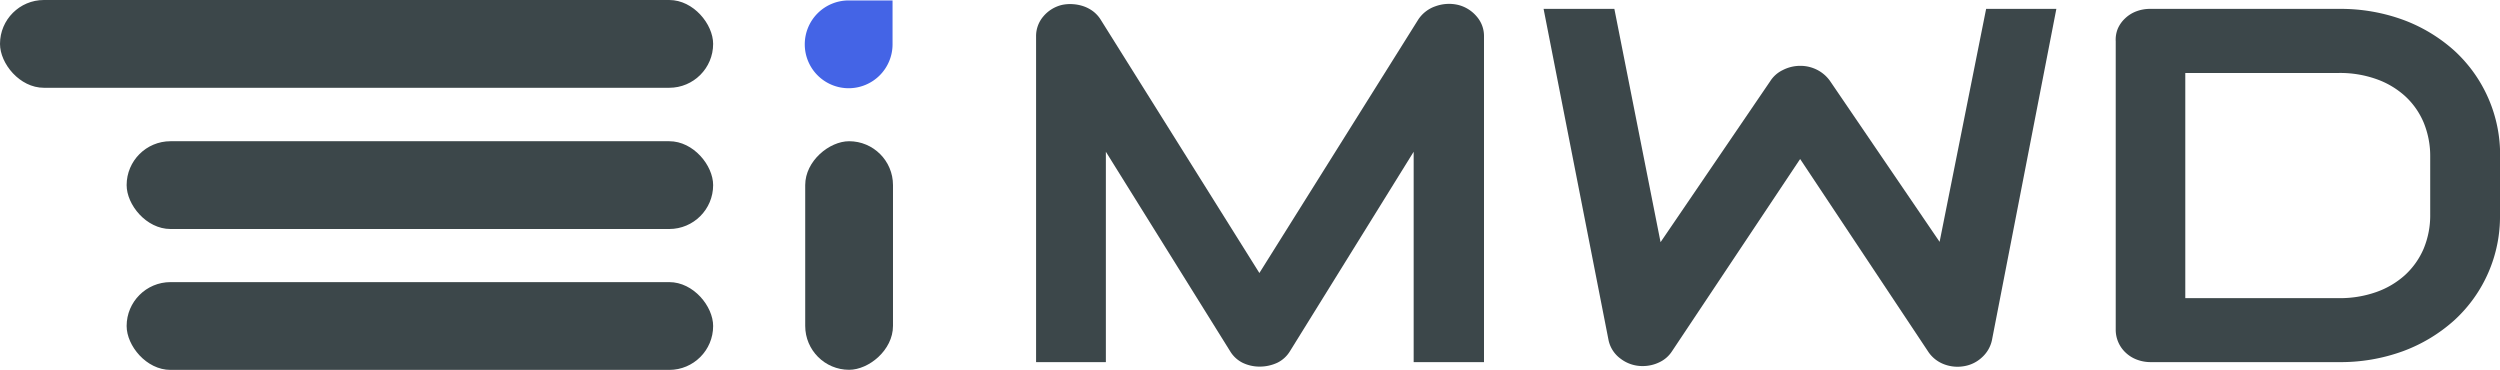 <svg xmlns="http://www.w3.org/2000/svg" viewBox="0 0 227.83 33.71"><defs><style>.cls-1{fill:#4464e6;}.cls-2{fill:#3c474a;}</style></defs><title>Asset 6</title><g id="Layer_2" data-name="Layer 2"><g id="Layer_2-2" data-name="Layer 2"><path class="cls-1" d="M77.38,0h0a4,4,0,0,1,4,4V8a0,0,0,0,1,0,0h-4a4,4,0,0,1-4-4V4a4,4,0,0,1,4-4Z" transform="translate(73.34 81.42) rotate(-90)"/><rect class="cls-2" width="64.99" height="8" rx="4"/><rect class="cls-2" x="11.54" y="12.87" width="53.45" height="8" rx="4"/><rect class="cls-2" x="11.54" y="25.71" width="53.45" height="8" rx="4"/><rect class="cls-2" x="66.96" y="19.29" width="20.83" height="8" rx="4" transform="translate(100.67 -54.09) rotate(90)"/><path class="cls-2" d="M135.24,33h-6.41V13.83L117.56,32a2.76,2.76,0,0,1-1.16,1.06,3.82,3.82,0,0,1-1.61.35,3.56,3.56,0,0,1-1.55-.35A2.77,2.77,0,0,1,112.1,32L100.78,13.83V33H94.42V3.31a2.75,2.75,0,0,1,.65-1.8A3.18,3.18,0,0,1,96.77.45a3.56,3.56,0,0,1,1-.07,3.71,3.71,0,0,1,1,.2,3.19,3.19,0,0,1,.87.47,2.88,2.88,0,0,1,.66.73l14.47,23.1,14.48-23.1A3.06,3.06,0,0,1,130.82.57a3.63,3.63,0,0,1,2.07-.12,3.23,3.23,0,0,1,1.69,1.06,2.7,2.7,0,0,1,.66,1.8Z"/><path class="cls-2" d="M187.4.81,181.53,31a2.93,2.93,0,0,1-.88,1.54,3.13,3.13,0,0,1-1.66.83,3.44,3.44,0,0,1-1.89-.2A3,3,0,0,1,175.69,32L164.05,14.49,152.38,32a2.77,2.77,0,0,1-1.13,1,3.47,3.47,0,0,1-1.56.36,3.26,3.26,0,0,1-2-.67A2.8,2.8,0,0,1,146.59,31L140.67.81h6.45l4.21,21.26,10-14.68a2.77,2.77,0,0,1,1.13-1A3.47,3.47,0,0,1,164.05,6a3.36,3.36,0,0,1,1.54.36,3.25,3.25,0,0,1,1.17,1l10,14.68L181,.81Z"/><path class="cls-2" d="M227.83,19.54a12.81,12.81,0,0,1-4.18,9.66A14.47,14.47,0,0,1,219,32a16.56,16.56,0,0,1-5.85,1H196a3.5,3.5,0,0,1-1.27-.23,3,3,0,0,1-1-.62,2.85,2.85,0,0,1-.92-2.1V3.76A2.65,2.65,0,0,1,193,2.61a2.84,2.84,0,0,1,.67-.94,3,3,0,0,1,1-.63A3.5,3.5,0,0,1,196,.81h17.16a16.56,16.56,0,0,1,5.85,1,14.47,14.47,0,0,1,4.65,2.8,12.86,12.86,0,0,1,4.18,9.66Zm-6.36-5.26a8,8,0,0,0-.6-3.12,6.9,6.9,0,0,0-1.7-2.41,7.73,7.73,0,0,0-2.63-1.55,9.88,9.88,0,0,0-3.39-.55h-14V27.17h14a9.88,9.88,0,0,0,3.39-.55,7.73,7.73,0,0,0,2.63-1.55,7,7,0,0,0,1.7-2.4,7.9,7.9,0,0,0,.6-3.13Z"/></g></g></svg>